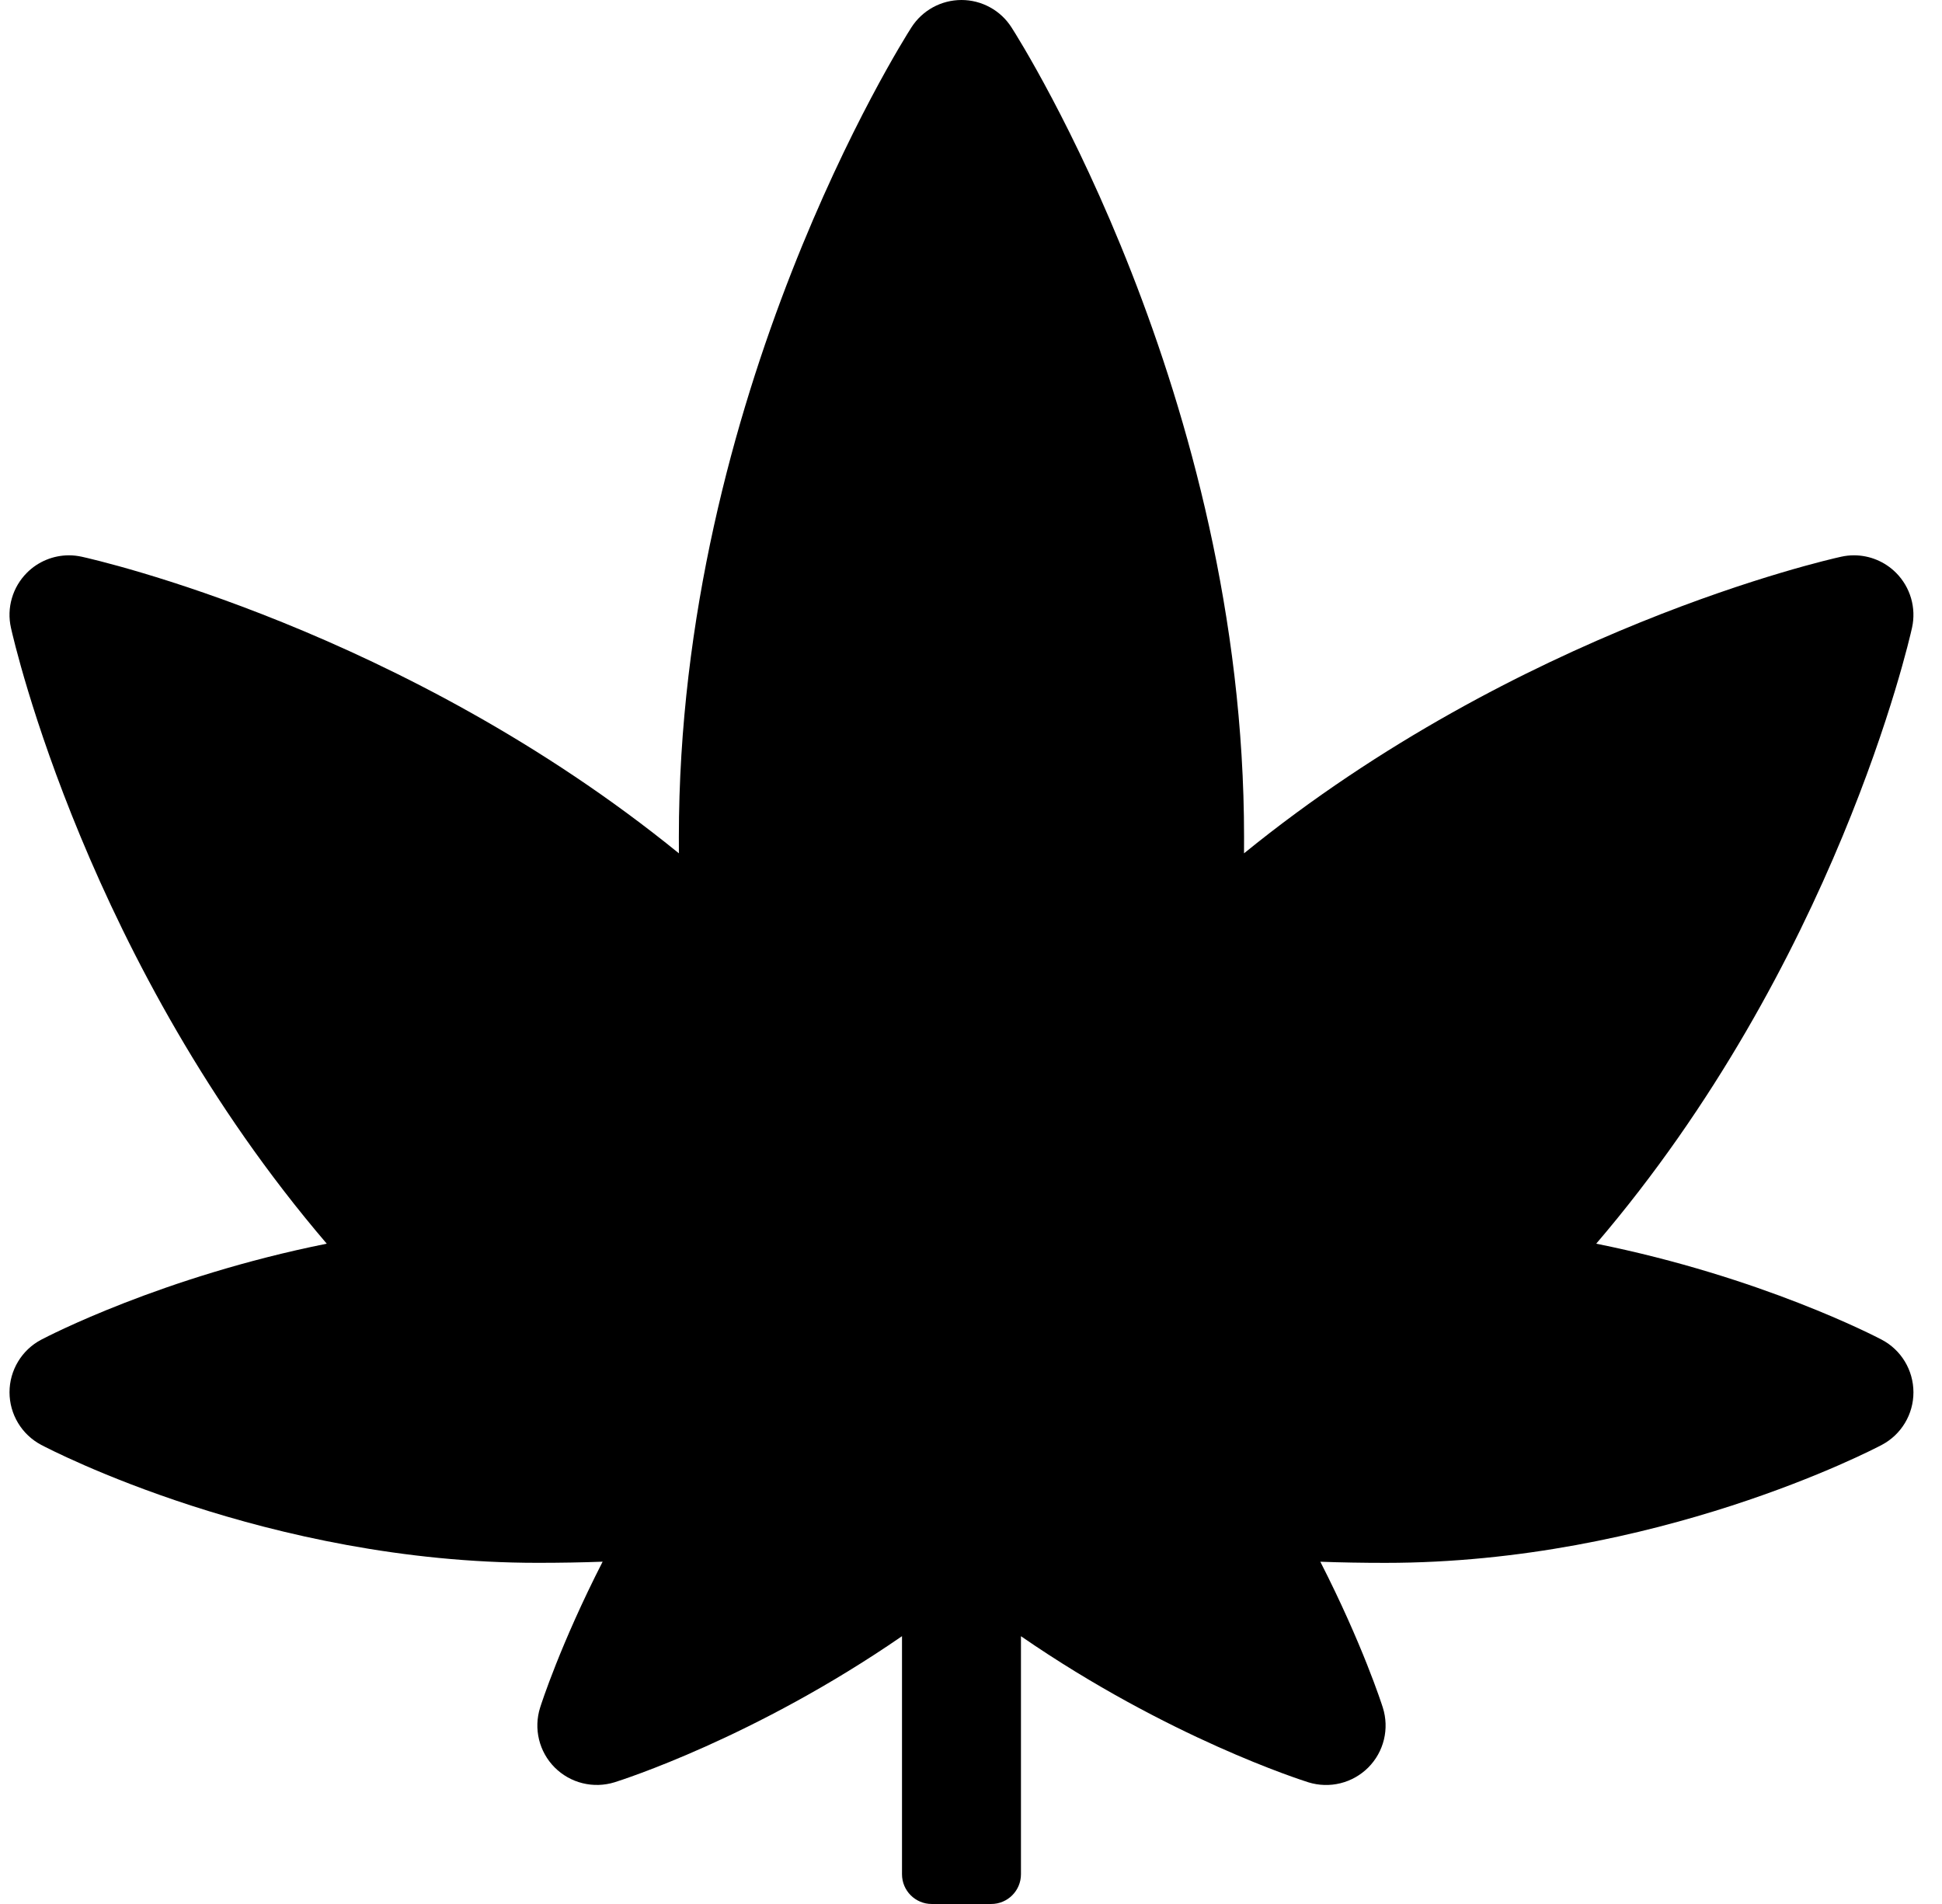 <svg width="51" height="50" viewBox="0 0 51 50" fill="none" xmlns="http://www.w3.org/2000/svg">
<g clip-path="url(#clip0)">
<path d="M49.417 35.181C49.265 35.101 46.254 33.531 41.919 32.66C48.193 25.324 50.127 16.872 50.213 16.484C50.328 15.964 50.17 15.42 49.793 15.042C49.497 14.745 49.098 14.583 48.688 14.583C48.576 14.583 48.464 14.595 48.352 14.62C47.973 14.703 39.9 16.533 32.67 22.409C32.671 22.267 32.671 22.123 32.671 21.98C32.671 10.379 26.814 1.108 26.564 0.72C26.423 0.499 26.229 0.317 25.999 0.192C25.77 0.066 25.512 -2.83021e-05 25.25 9.11585e-09C24.718 9.11585e-09 24.222 0.271 23.935 0.72C23.686 1.108 17.828 10.379 17.828 21.98C17.828 22.123 17.829 22.267 17.829 22.409C10.6 16.534 2.527 14.704 2.147 14.62C2.036 14.596 1.924 14.583 1.812 14.583C1.401 14.583 1.002 14.745 0.706 15.042C0.521 15.228 0.385 15.457 0.312 15.71C0.238 15.962 0.23 16.228 0.287 16.484C0.373 16.872 2.307 25.324 8.581 32.66C4.246 33.531 1.236 35.101 1.083 35.181C0.832 35.313 0.621 35.512 0.475 35.755C0.328 35.999 0.25 36.277 0.25 36.561C0.25 36.846 0.327 37.124 0.474 37.368C0.62 37.611 0.83 37.81 1.081 37.943C1.32 38.069 7.015 41.041 14.117 41.041C14.717 41.041 15.285 41.031 15.826 41.011C14.716 43.182 14.213 44.752 14.185 44.841C14.009 45.395 14.156 46.002 14.566 46.414C14.768 46.616 15.021 46.76 15.298 46.828C15.575 46.897 15.866 46.888 16.139 46.804C16.317 46.748 19.822 45.633 23.688 42.967V49.219C23.688 49.65 24.037 50 24.469 50H26.031C26.463 50 26.812 49.65 26.812 49.219V42.968C30.678 45.634 34.183 46.748 34.361 46.805C34.634 46.889 34.925 46.898 35.202 46.829C35.479 46.761 35.732 46.617 35.934 46.415C36.344 46.003 36.491 45.397 36.315 44.842C36.287 44.753 35.783 43.183 34.674 41.012C35.215 41.032 35.784 41.042 36.383 41.042C43.484 41.042 49.18 38.07 49.419 37.944C49.931 37.673 50.251 37.142 50.25 36.562C50.249 35.982 49.929 35.45 49.417 35.181Z" fill="black"/>
</g>
<defs>
<clipPath id="clip0">
<rect width="51" height="50" fill="white"/>
</clipPath>
</defs>
</svg>
